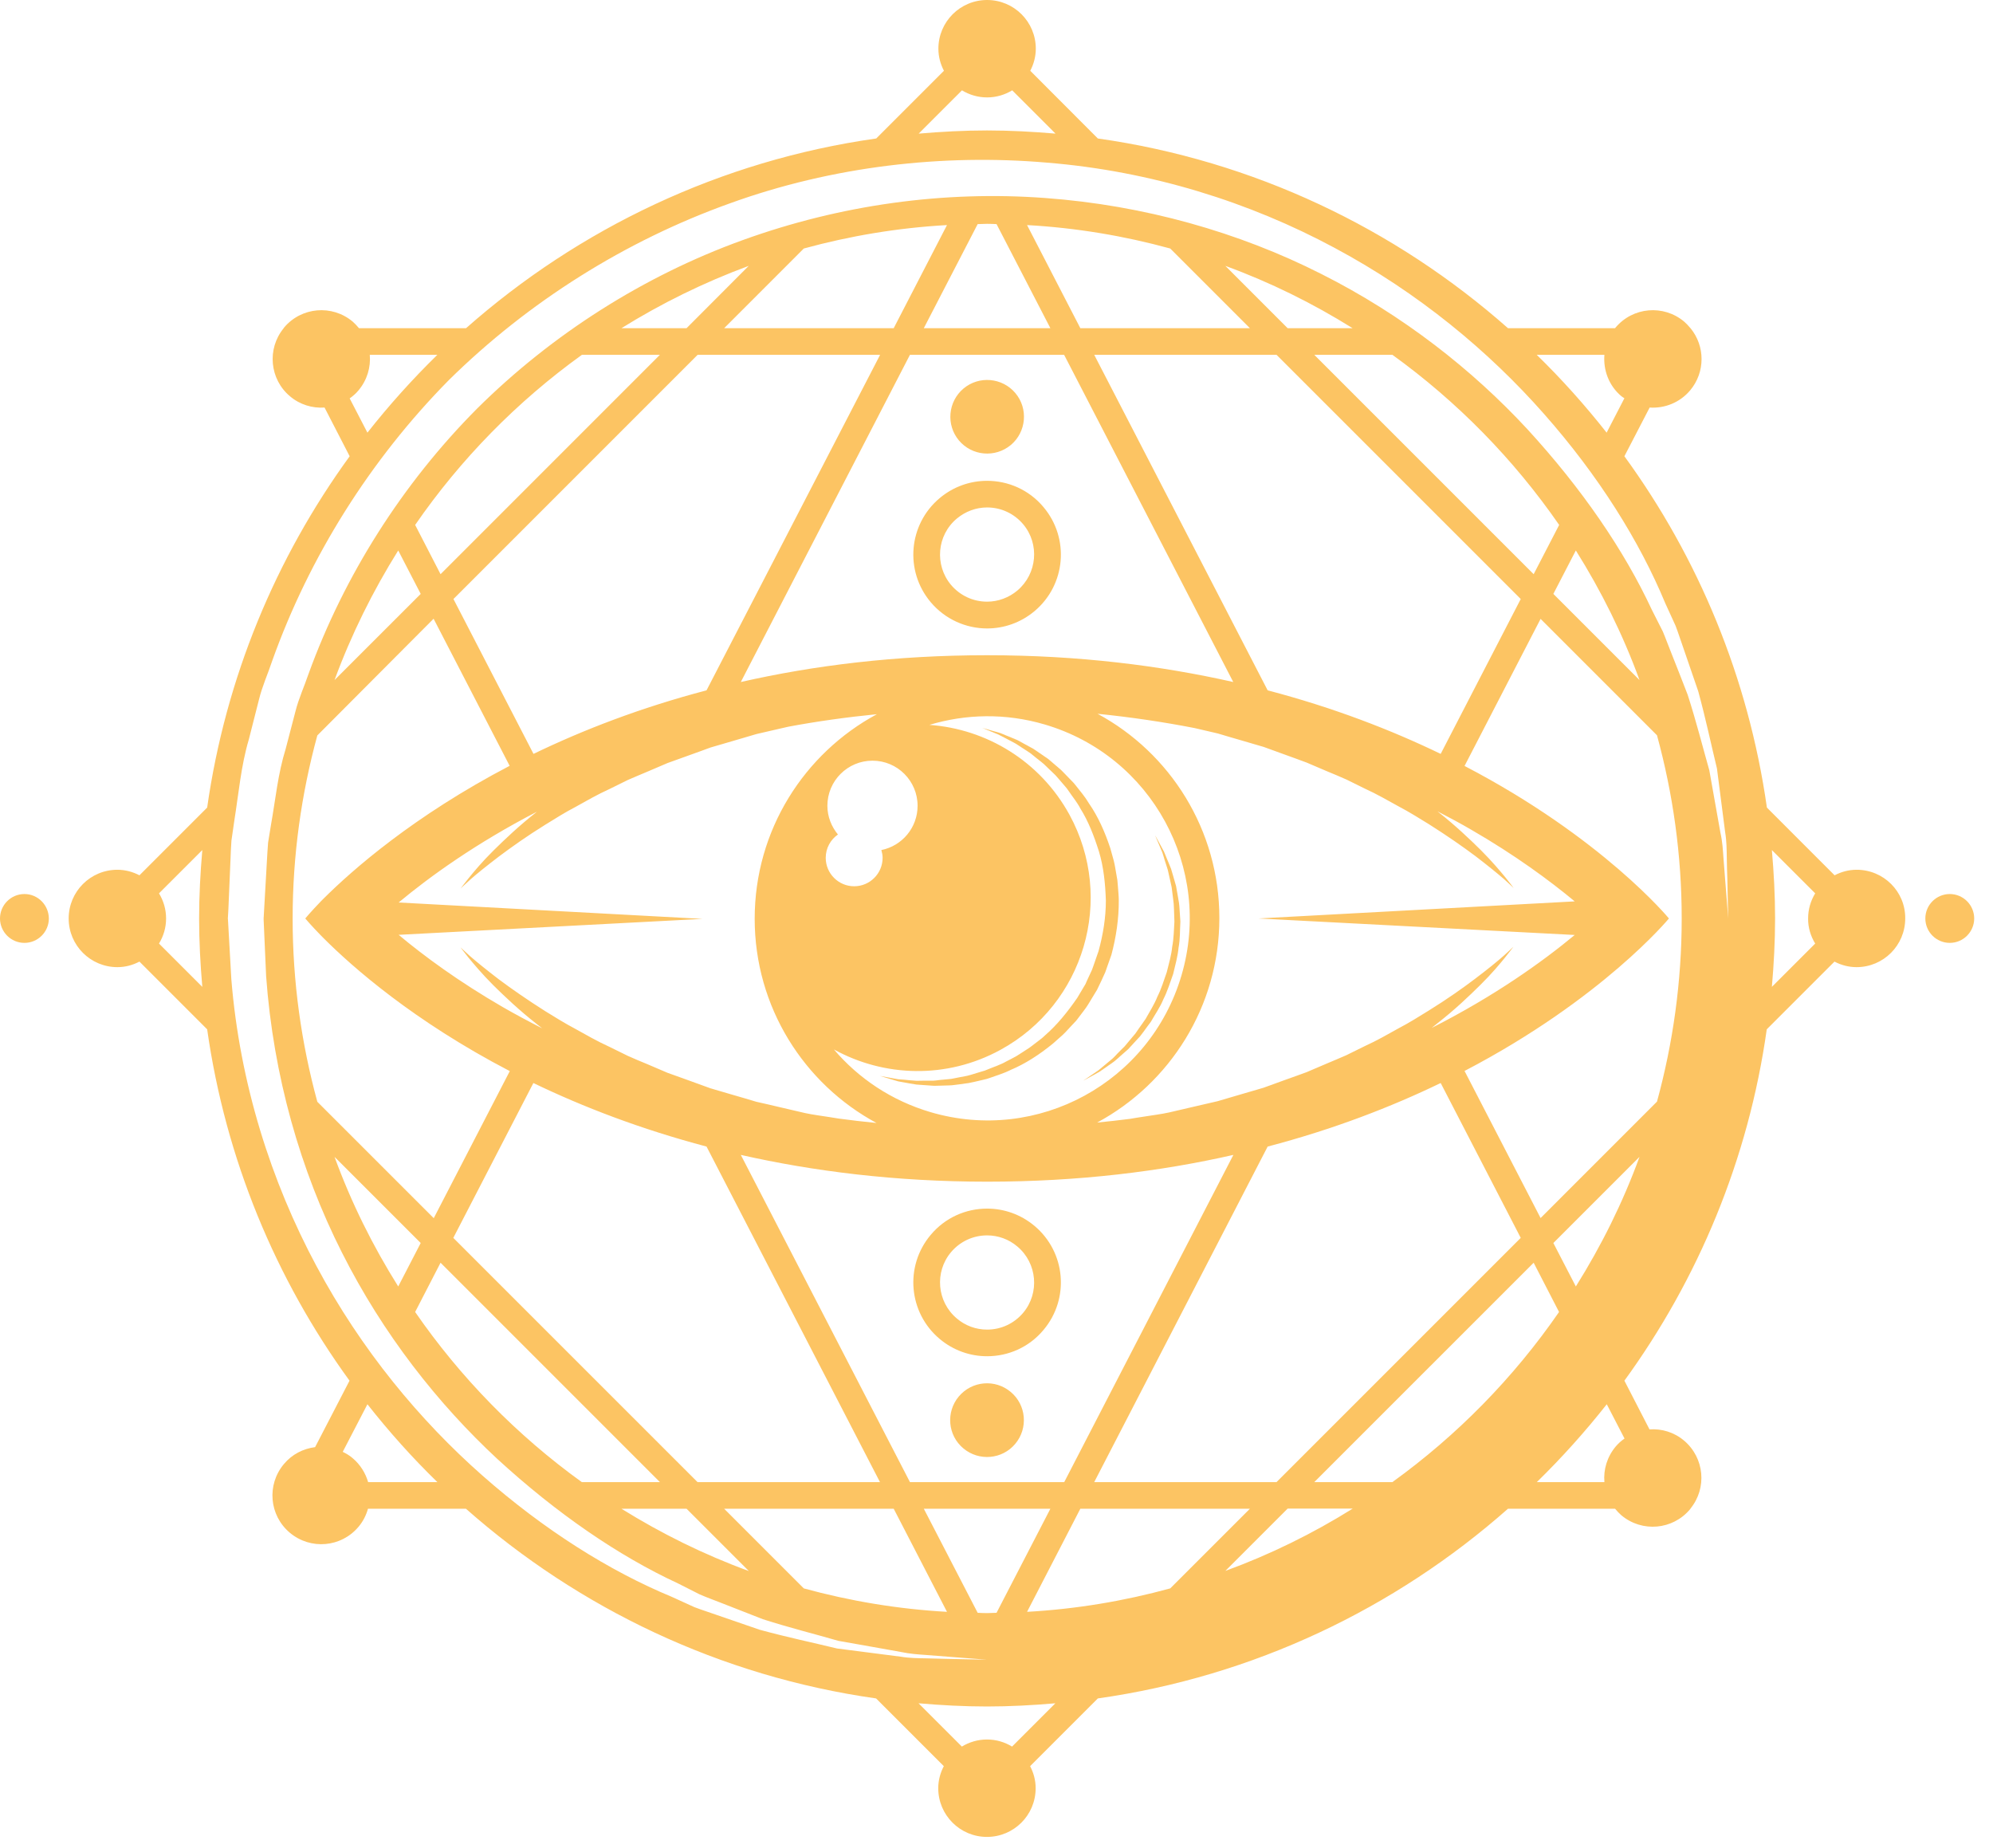 <svg width="96" height="89" viewBox="0 0 96 89" fill="none" xmlns="http://www.w3.org/2000/svg">
<path d="M43.036 52.018C43.109 52.038 43.183 52.065 43.263 52.085C43.343 52.099 43.437 52.119 43.523 52.132C43.711 52.165 43.918 52.206 44.145 52.239C44.372 52.259 44.62 52.272 44.887 52.292C45.021 52.306 45.154 52.292 45.295 52.292C45.435 52.286 45.582 52.286 45.729 52.279C45.876 52.279 46.03 52.246 46.184 52.232C46.337 52.212 46.498 52.192 46.665 52.165C46.825 52.139 46.986 52.092 47.153 52.058C47.233 52.038 47.32 52.018 47.407 51.998C47.493 51.978 47.58 51.958 47.661 51.925C47.995 51.804 48.349 51.704 48.69 51.53C49.392 51.236 50.067 50.795 50.708 50.274C50.862 50.134 51.023 50 51.176 49.859C51.33 49.719 51.47 49.552 51.617 49.398C51.691 49.318 51.764 49.238 51.838 49.164C51.905 49.078 51.971 48.991 52.032 48.91C52.159 48.737 52.299 48.57 52.413 48.383C52.526 48.195 52.64 48.008 52.754 47.821L52.84 47.681L52.914 47.527L53.061 47.219L53.201 46.912C53.255 46.812 53.275 46.712 53.315 46.611L53.535 45.99C53.763 45.134 53.896 44.245 53.89 43.37C53.89 43.149 53.863 42.935 53.85 42.721C53.843 42.614 53.83 42.508 53.823 42.401C53.803 42.294 53.783 42.187 53.769 42.087C53.729 41.879 53.703 41.666 53.649 41.458C53.596 41.258 53.535 41.051 53.482 40.857C53.221 40.068 52.894 39.333 52.459 38.705C52.266 38.377 52.025 38.096 51.804 37.816C51.751 37.742 51.691 37.682 51.631 37.622C51.571 37.562 51.51 37.495 51.45 37.435C51.33 37.315 51.216 37.188 51.096 37.074C50.969 36.967 50.849 36.86 50.728 36.76C50.608 36.66 50.501 36.553 50.367 36.472C50.247 36.386 50.127 36.305 50.007 36.225C49.886 36.151 49.779 36.058 49.659 36.005C49.425 35.877 49.211 35.757 49.011 35.65C48.803 35.557 48.603 35.483 48.429 35.41C48.342 35.376 48.262 35.336 48.182 35.309C48.102 35.283 48.028 35.263 47.955 35.243C47.814 35.203 47.694 35.169 47.6 35.142C47.407 35.089 47.306 35.055 47.306 35.055C47.306 35.055 47.407 35.096 47.594 35.176C47.687 35.216 47.801 35.263 47.935 35.316C48.002 35.343 48.075 35.37 48.148 35.41C48.222 35.45 48.302 35.49 48.382 35.53C48.55 35.617 48.73 35.71 48.924 35.817C49.111 35.938 49.312 36.071 49.532 36.212C49.646 36.279 49.739 36.372 49.846 36.452C49.953 36.539 50.06 36.626 50.174 36.713C50.287 36.8 50.388 36.907 50.501 37.014C50.608 37.121 50.722 37.228 50.835 37.334C50.942 37.448 51.042 37.575 51.149 37.695C51.203 37.756 51.256 37.822 51.31 37.883C51.363 37.943 51.417 38.01 51.464 38.083C51.651 38.364 51.878 38.631 52.045 38.952C52.426 39.56 52.7 40.269 52.934 41.011C53.161 41.759 53.241 42.561 53.268 43.377C53.268 44.192 53.135 45.014 52.914 45.816L52.707 46.411C52.667 46.511 52.64 46.618 52.6 46.712L52.473 46.986L52.346 47.26L52.286 47.4L52.205 47.534C52.099 47.707 51.998 47.888 51.891 48.062C51.43 48.73 50.922 49.365 50.334 49.873L50.227 49.973L50.127 50.053C50.053 50.114 49.973 50.174 49.9 50.227C49.746 50.341 49.599 50.468 49.438 50.561C49.278 50.662 49.124 50.762 48.971 50.862C48.81 50.956 48.65 51.029 48.489 51.116C48.175 51.297 47.841 51.397 47.527 51.53C47.447 51.564 47.367 51.591 47.286 51.611C47.206 51.637 47.126 51.657 47.046 51.684C46.885 51.731 46.738 51.784 46.585 51.818C46.431 51.851 46.277 51.878 46.13 51.905C45.983 51.931 45.836 51.972 45.696 51.978C45.555 51.992 45.415 52.005 45.275 52.018C45.141 52.032 45.007 52.058 44.88 52.052C44.62 52.052 44.379 52.052 44.158 52.058C43.938 52.045 43.731 52.025 43.544 52.005C43.45 51.998 43.363 51.992 43.276 51.985C43.196 51.972 43.116 51.958 43.049 51.945C42.909 51.918 42.782 51.898 42.688 51.878C42.487 51.845 42.387 51.825 42.387 51.825C42.387 51.825 42.487 51.858 42.681 51.911C42.775 51.938 42.895 51.978 43.036 52.018Z" fill="#FCC463"/>
<path d="M53.516 51.049C53.402 51.143 53.295 51.23 53.201 51.31C53.101 51.39 53.008 51.47 52.921 51.544C52.827 51.604 52.74 51.664 52.667 51.718C52.359 51.925 52.179 52.052 52.179 52.052C52.179 52.052 52.366 51.951 52.694 51.771C52.774 51.724 52.867 51.671 52.968 51.617C53.061 51.55 53.161 51.484 53.268 51.41C53.375 51.337 53.489 51.256 53.609 51.169C53.669 51.129 53.729 51.076 53.783 51.029C53.843 50.976 53.903 50.929 53.963 50.869C54.084 50.762 54.211 50.648 54.344 50.535C54.465 50.407 54.585 50.274 54.712 50.133C54.772 50.067 54.839 49.993 54.906 49.926C54.966 49.853 55.019 49.773 55.08 49.699C55.193 49.539 55.313 49.378 55.434 49.218C55.634 48.864 55.882 48.516 56.042 48.122C56.236 47.741 56.363 47.32 56.51 46.912C56.61 46.491 56.73 46.07 56.77 45.642C56.851 45.221 56.831 44.793 56.857 44.386C56.844 44.185 56.831 43.985 56.817 43.784C56.811 43.684 56.804 43.59 56.791 43.497C56.777 43.403 56.757 43.31 56.744 43.216C56.71 43.035 56.684 42.855 56.65 42.681C56.603 42.514 56.557 42.347 56.51 42.193C56.49 42.113 56.463 42.04 56.443 41.966C56.423 41.893 56.403 41.819 56.369 41.752C56.316 41.619 56.263 41.485 56.209 41.365C56.162 41.244 56.115 41.131 56.069 41.024C56.015 40.923 55.968 40.83 55.922 40.75C55.741 40.422 55.641 40.235 55.641 40.235C55.641 40.235 55.721 40.436 55.868 40.776C55.908 40.863 55.948 40.957 55.989 41.064C56.022 41.171 56.062 41.284 56.095 41.411C56.136 41.532 56.176 41.665 56.222 41.806C56.269 41.939 56.289 42.093 56.329 42.247C56.363 42.401 56.396 42.561 56.436 42.728C56.456 42.895 56.483 43.076 56.503 43.256C56.517 43.343 56.523 43.437 56.536 43.53C56.543 43.624 56.543 43.717 56.55 43.811C56.557 43.998 56.563 44.192 56.57 44.392C56.543 44.787 56.543 45.194 56.463 45.602C56.423 46.016 56.303 46.417 56.202 46.825C56.062 47.219 55.942 47.627 55.755 47.995C55.601 48.382 55.38 48.723 55.186 49.071C55.073 49.231 54.966 49.392 54.852 49.545C54.799 49.626 54.745 49.706 54.692 49.779C54.632 49.853 54.572 49.92 54.511 49.993C54.398 50.133 54.284 50.267 54.17 50.401C54.05 50.521 53.93 50.635 53.823 50.748C53.736 50.842 53.629 50.962 53.516 51.049Z" fill="#FCC463"/>
<path d="M89.433 41.893C89.045 41.893 88.691 41.993 88.37 42.16L85.109 38.898C84.22 32.643 81.807 26.868 78.245 21.976L79.461 19.63C80.183 19.677 80.912 19.396 81.413 18.801C82.148 17.925 82.135 16.669 81.433 15.813L81.439 15.807H81.426C81.333 15.693 81.239 15.593 81.125 15.492C80.129 14.657 78.653 14.784 77.817 15.78C77.81 15.787 77.804 15.8 77.797 15.807H72.637C67.204 11.008 60.393 7.733 52.881 6.67L49.626 3.409C49.793 3.088 49.893 2.727 49.893 2.346C49.893 1.049 48.844 0 47.547 0C46.251 0 45.201 1.049 45.201 2.346C45.201 2.734 45.301 3.088 45.468 3.409L42.207 6.67C34.695 7.733 27.884 11.008 22.45 15.807H17.291C17.197 15.693 17.103 15.593 16.99 15.492C15.994 14.657 14.517 14.784 13.681 15.78C13.675 15.787 13.668 15.8 13.661 15.807H13.655L13.661 15.813C12.853 16.802 12.986 18.266 13.969 19.088C14.45 19.496 15.052 19.67 15.633 19.63L16.843 21.976C13.287 26.868 10.868 32.643 9.979 38.898L6.717 42.16C6.396 41.993 6.035 41.893 5.654 41.893C4.358 41.893 3.308 42.942 3.308 44.239C3.308 45.535 4.358 46.584 5.654 46.584C6.042 46.584 6.396 46.484 6.717 46.317L9.979 49.579C10.868 55.835 13.28 61.609 16.836 66.502L15.178 69.703C14.61 69.777 14.069 70.044 13.675 70.518C12.839 71.514 12.966 72.991 13.962 73.827C14.958 74.662 16.435 74.535 17.27 73.539C17.491 73.279 17.638 72.978 17.725 72.671H22.444C27.877 77.469 34.688 80.744 42.2 81.807L45.462 85.069C45.295 85.389 45.194 85.75 45.194 86.131C45.194 87.428 46.244 88.477 47.54 88.477C48.837 88.477 49.886 87.428 49.886 86.131C49.886 85.744 49.786 85.389 49.619 85.069L52.881 81.807C60.393 80.744 67.204 77.469 72.637 72.671H77.797C77.891 72.784 77.984 72.884 78.098 72.985C79.094 73.82 80.571 73.693 81.406 72.697C81.413 72.691 81.419 72.677 81.426 72.671H81.433L81.426 72.664C82.235 71.675 82.101 70.218 81.119 69.389C80.638 68.981 80.036 68.808 79.454 68.848L78.245 66.502C81.8 61.609 84.22 55.841 85.102 49.579L88.364 46.317C88.684 46.484 89.045 46.584 89.426 46.584C90.723 46.584 91.772 45.535 91.772 44.239C91.786 42.942 90.73 41.893 89.433 41.893ZM9.745 47.534L7.659 45.448C7.873 45.094 8 44.686 8 44.239C8 43.791 7.873 43.383 7.659 43.029L9.745 40.944C9.651 42.033 9.591 43.129 9.591 44.239C9.591 45.348 9.651 46.444 9.745 47.534ZM77.282 17.09C77.222 17.825 77.496 18.58 78.104 19.088C78.151 19.128 78.198 19.148 78.245 19.182L77.389 20.839C76.347 19.516 75.224 18.259 74.021 17.09H77.282ZM46.337 4.351C46.692 4.565 47.099 4.692 47.547 4.692C47.988 4.692 48.403 4.565 48.757 4.351L50.842 6.436C49.753 6.343 48.657 6.283 47.547 6.283C46.438 6.283 45.342 6.343 44.252 6.436L46.337 4.351ZM17.27 18.801C17.685 18.306 17.865 17.685 17.812 17.09H21.067C19.864 18.266 18.741 19.516 17.698 20.839L16.843 19.189C16.996 19.082 17.143 18.955 17.27 18.801ZM17.732 71.387C17.605 70.953 17.357 70.545 16.983 70.231C16.836 70.104 16.676 70.01 16.509 69.93L17.698 67.638C18.741 68.961 19.864 70.218 21.067 71.387H17.732ZM48.75 84.126C48.396 83.912 47.988 83.785 47.54 83.785C47.099 83.785 46.685 83.912 46.331 84.126L44.245 82.041C45.335 82.135 46.431 82.195 47.54 82.195C48.65 82.195 49.746 82.135 50.835 82.041L48.75 84.126ZM73.874 27.657L63.307 17.09H67.07C70.191 19.342 72.911 22.116 75.103 25.284L73.874 27.657ZM75.906 26.514C77.135 28.472 78.171 30.557 78.973 32.756L74.823 28.606L75.906 26.514ZM75.852 45.034C74.288 46.331 72.002 47.968 68.961 49.512C69.055 49.438 69.148 49.365 69.235 49.291C70.084 48.63 70.766 47.975 71.314 47.433C71.862 46.892 72.25 46.424 72.51 46.103C72.771 45.782 72.898 45.602 72.898 45.602C72.898 45.602 72.744 45.756 72.437 46.03C72.129 46.304 71.668 46.678 71.06 47.139C70.452 47.6 69.703 48.129 68.808 48.683C68.36 48.957 67.892 49.258 67.364 49.532C66.849 49.819 66.315 50.127 65.726 50.394C65.439 50.535 65.145 50.682 64.844 50.829C64.537 50.969 64.223 51.089 63.902 51.23C63.581 51.363 63.26 51.504 62.933 51.644C62.599 51.764 62.258 51.891 61.91 52.012C61.563 52.139 61.215 52.266 60.861 52.393C60.5 52.499 60.132 52.606 59.765 52.713C59.397 52.82 59.023 52.934 58.648 53.041C58.267 53.128 57.88 53.221 57.492 53.308C57.105 53.395 56.71 53.489 56.316 53.582C55.922 53.669 55.514 53.716 55.106 53.783C54.886 53.816 54.658 53.85 54.438 53.89C53.916 53.956 53.389 54.017 52.847 54.07C56.349 52.185 58.735 48.483 58.735 44.219C58.735 39.968 56.363 36.265 52.867 34.38C54.511 34.547 56.069 34.781 57.546 35.069C57.92 35.156 58.294 35.242 58.662 35.329C59.036 35.443 59.41 35.55 59.778 35.657C60.146 35.764 60.513 35.871 60.874 35.978C61.228 36.105 61.576 36.232 61.923 36.359C62.271 36.486 62.612 36.606 62.946 36.733C63.274 36.873 63.601 37.014 63.915 37.147C64.236 37.281 64.55 37.408 64.858 37.548C65.158 37.695 65.452 37.842 65.74 37.983C66.328 38.25 66.863 38.564 67.377 38.845C67.899 39.119 68.373 39.42 68.821 39.694C69.71 40.255 70.465 40.783 71.073 41.238C71.675 41.699 72.143 42.08 72.45 42.347C72.758 42.621 72.911 42.775 72.911 42.775C72.911 42.775 72.784 42.594 72.524 42.274C72.263 41.959 71.875 41.492 71.327 40.944C70.779 40.402 70.097 39.754 69.249 39.086L69.242 39.079C69.823 39.38 70.371 39.674 70.873 39.968C72.978 41.184 74.636 42.407 75.852 43.416L60.62 44.239L75.852 45.034ZM19.202 43.47C20.719 42.207 22.931 40.616 25.859 39.099L25.852 39.106C25.003 39.774 24.322 40.422 23.774 40.964C23.226 41.505 22.838 41.973 22.577 42.294C22.317 42.614 22.19 42.795 22.19 42.795C22.19 42.795 22.343 42.641 22.651 42.367C22.958 42.093 23.426 41.719 24.028 41.258C24.636 40.803 25.384 40.269 26.28 39.714C26.728 39.44 27.196 39.139 27.724 38.865C28.238 38.578 28.773 38.27 29.361 38.003C29.648 37.862 29.942 37.715 30.243 37.568C30.551 37.428 30.865 37.308 31.186 37.167C31.506 37.034 31.827 36.893 32.155 36.753C32.489 36.633 32.83 36.506 33.177 36.385C33.525 36.258 33.873 36.138 34.227 36.004C34.588 35.898 34.955 35.791 35.323 35.684C35.69 35.577 36.065 35.463 36.439 35.356C36.82 35.269 37.208 35.176 37.595 35.089C37.722 35.062 37.849 35.029 37.976 35.002C39.333 34.748 40.757 34.547 42.24 34.4C38.738 36.285 36.352 39.988 36.352 44.252C36.352 48.503 38.725 52.205 42.22 54.09C41.599 54.03 40.99 53.956 40.389 53.876C40.249 53.856 40.115 53.83 39.975 53.809C39.567 53.743 39.159 53.696 38.765 53.609C38.37 53.515 37.976 53.428 37.589 53.335C37.201 53.241 36.813 53.154 36.432 53.068C36.058 52.954 35.684 52.847 35.316 52.74C34.949 52.633 34.581 52.526 34.22 52.419C33.866 52.292 33.518 52.165 33.171 52.038C32.823 51.911 32.482 51.791 32.148 51.671C31.821 51.53 31.493 51.39 31.179 51.256C30.858 51.123 30.544 50.996 30.237 50.855C29.936 50.708 29.642 50.561 29.354 50.421C28.766 50.154 28.232 49.846 27.717 49.559C27.196 49.285 26.721 48.984 26.273 48.71C25.384 48.148 24.629 47.62 24.021 47.166C23.419 46.705 22.951 46.324 22.644 46.056C22.337 45.782 22.183 45.629 22.183 45.629C22.183 45.629 22.31 45.809 22.57 46.13C22.831 46.444 23.219 46.912 23.767 47.46C24.315 48.002 24.997 48.65 25.846 49.318C25.932 49.385 26.026 49.459 26.119 49.532C25.438 49.184 24.803 48.844 24.221 48.509C22.096 47.28 20.425 46.05 19.202 45.027L33.839 44.259L19.202 43.47ZM39.854 38.812C39.854 37.608 40.83 36.639 42.026 36.639C43.23 36.639 44.199 37.615 44.199 38.812C44.199 39.868 43.45 40.743 42.454 40.944C42.488 41.064 42.514 41.191 42.514 41.318C42.514 42.073 41.9 42.688 41.144 42.688C40.389 42.688 39.774 42.073 39.774 41.318C39.774 40.85 40.008 40.442 40.362 40.195C40.055 39.821 39.854 39.34 39.854 38.812ZM48.189 50.568C52.232 48.362 53.723 43.289 51.517 39.246C50.1 36.653 47.507 35.109 44.767 34.915C46.518 34.387 48.436 34.34 50.321 34.895C55.48 36.412 58.428 41.819 56.911 46.979C55.394 52.139 49.987 55.086 44.827 53.569C42.942 53.014 41.351 51.938 40.168 50.548C42.581 51.878 45.596 51.985 48.189 50.568ZM47.547 31.56C43.129 31.56 39.186 32.054 35.684 32.85L43.831 17.09H51.257L59.404 32.85C55.908 32.061 51.965 31.56 47.547 31.56ZM34.033 33.251C30.852 34.086 28.078 35.162 25.698 36.312L21.842 28.853L33.605 17.09H42.394L34.033 33.251ZM34.033 55.226L42.387 71.387H33.599L21.835 59.624L25.692 52.165C28.078 53.315 30.852 54.384 34.033 55.226ZM35.684 55.627C39.179 56.416 43.129 56.917 47.547 56.917C51.965 56.917 55.908 56.423 59.41 55.627L51.263 71.387H43.831L35.684 55.627ZM61.061 55.226C64.243 54.391 67.016 53.315 69.396 52.165L73.252 59.624L61.489 71.387H52.707L61.061 55.226ZM61.061 33.251L52.707 17.09H61.489L73.252 28.853L69.396 36.312C67.016 35.162 64.243 34.086 61.061 33.251ZM62.024 15.807L59.023 12.806C61.182 13.594 63.233 14.61 65.152 15.807H62.024ZM60.206 15.807H52.038L49.472 10.841C51.845 10.974 54.151 11.362 56.369 11.97L60.206 15.807ZM50.595 15.807H44.499L47.093 10.794C47.246 10.794 47.393 10.781 47.547 10.781C47.701 10.781 47.848 10.787 48.002 10.794L50.595 15.807ZM43.049 15.807H34.882L38.718 11.97C40.937 11.362 43.243 10.974 45.615 10.841L43.049 15.807ZM33.071 15.807H29.936C31.861 14.61 33.913 13.601 36.065 12.806L33.071 15.807ZM31.787 17.09L21.221 27.657L19.997 25.284C22.183 22.116 24.903 19.342 28.031 17.09H31.787ZM20.265 28.606L16.114 32.756C16.923 30.557 17.959 28.472 19.182 26.514L20.265 28.606ZM20.886 29.802L24.549 36.887C19.917 39.306 16.963 41.913 15.593 43.276L15.466 43.403C14.958 43.931 14.704 44.239 14.704 44.239C14.704 44.239 14.958 44.546 15.473 45.074L15.6 45.201C16.963 46.565 19.917 49.178 24.556 51.591L20.893 58.675L15.285 53.068C14.517 50.254 14.096 47.3 14.096 44.245C14.096 41.191 14.517 38.237 15.285 35.423L20.886 29.802ZM20.265 59.871L19.182 61.964C17.952 60.005 16.916 57.92 16.114 55.721L20.265 59.871ZM21.221 60.821L31.787 71.387H28.024C24.903 69.135 22.183 66.361 19.997 63.193L21.221 60.821ZM33.071 72.671L36.071 75.671C33.913 74.883 31.861 73.867 29.936 72.671H33.071ZM34.882 72.671H43.049L45.615 77.636C43.243 77.503 40.937 77.115 38.718 76.507L34.882 72.671ZM44.499 72.671H50.595L48.002 77.683C47.848 77.683 47.701 77.697 47.547 77.697C47.393 77.697 47.246 77.69 47.093 77.683L44.499 72.671ZM49.472 77.636L52.038 72.671H60.206L56.369 76.507C54.151 77.115 51.845 77.503 49.472 77.636ZM59.023 75.665L62.024 72.664H65.158C63.233 73.867 61.182 74.876 59.023 75.665ZM67.07 71.387H63.307L73.874 60.821L75.097 63.193C72.911 66.361 70.191 69.135 67.07 71.387ZM77.824 69.676C77.409 70.171 77.229 70.793 77.282 71.387H74.027C75.231 70.211 76.353 68.961 77.396 67.638L78.251 69.289C78.098 69.396 77.951 69.523 77.824 69.676ZM75.906 61.964L74.823 59.871L78.973 55.721C78.171 57.92 77.135 60.005 75.906 61.964ZM79.815 53.061L74.208 58.669L70.545 51.584C77.195 48.115 80.39 44.239 80.39 44.239C80.39 44.239 77.195 40.355 70.545 36.893L74.208 29.809L79.815 35.416C80.584 38.23 81.005 41.184 81.005 44.239C81.005 47.293 80.584 50.247 79.815 53.061ZM83.097 42.354C83.07 42.046 83.044 41.706 83.017 41.331C82.99 40.957 82.97 40.543 82.87 40.108C82.716 39.233 82.536 38.223 82.335 37.101C82.021 35.998 81.713 34.768 81.293 33.465C81.045 32.823 80.784 32.155 80.51 31.466C80.37 31.125 80.243 30.765 80.096 30.417C79.922 30.076 79.749 29.729 79.568 29.374C78.231 26.5 76.186 23.52 73.566 20.666C70.933 17.825 67.591 15.178 63.628 13.187C59.678 11.188 55.113 9.885 50.341 9.537C45.495 9.177 40.509 9.852 35.764 11.569C31.032 13.28 26.607 16.081 22.978 19.683C19.369 23.312 16.575 27.737 14.858 32.469C14.657 33.064 14.39 33.639 14.236 34.247C14.076 34.855 13.922 35.456 13.762 36.065C13.387 37.268 13.274 38.484 13.06 39.687L12.913 40.589C12.886 40.897 12.873 41.218 12.853 41.532C12.819 42.16 12.779 42.788 12.746 43.41L12.719 43.878L12.706 44.112L12.699 44.225C12.699 44.225 12.699 44.245 12.699 44.259V44.299L12.739 45.208C12.766 45.816 12.793 46.417 12.819 47.019C13.167 51.818 14.47 56.376 16.468 60.326C18.46 64.283 21.107 67.624 23.947 70.264C26.801 72.884 29.782 74.936 32.656 76.266C33.01 76.447 33.358 76.621 33.699 76.794C34.053 76.948 34.407 77.075 34.748 77.209C35.436 77.476 36.105 77.737 36.746 77.991C38.056 78.412 39.286 78.713 40.382 79.033C41.505 79.234 42.514 79.408 43.39 79.568C43.824 79.662 44.239 79.688 44.62 79.715C44.994 79.742 45.342 79.769 45.649 79.795C46.879 79.889 47.534 79.942 47.534 79.942C47.534 79.942 46.879 79.929 45.642 79.902C45.335 79.895 44.987 79.889 44.613 79.876C44.232 79.869 43.818 79.869 43.377 79.795C42.488 79.682 41.458 79.548 40.316 79.401C39.193 79.127 37.936 78.866 36.593 78.499C35.931 78.271 35.243 78.037 34.534 77.79C34.18 77.663 33.812 77.55 33.445 77.409C33.09 77.249 32.73 77.082 32.362 76.915C29.374 75.678 26.227 73.707 23.232 71.067C20.238 68.427 17.411 65.038 15.239 60.974C13.066 56.924 11.549 52.185 11.142 47.153C11.108 46.524 11.068 45.889 11.035 45.255L10.981 44.299L10.975 44.239L10.981 44.138L10.988 44.025L11.001 43.791L11.021 43.323C11.048 42.695 11.075 42.073 11.101 41.438C11.115 41.124 11.122 40.81 11.148 40.489L11.289 39.513C11.496 38.217 11.61 36.88 11.984 35.623C12.144 34.989 12.311 34.347 12.472 33.705C12.625 33.064 12.906 32.456 13.113 31.827C14.898 26.828 17.825 22.156 21.615 18.313C25.458 14.523 30.136 11.596 35.129 9.805C40.115 7.994 45.455 7.405 50.421 7.833C55.48 8.241 60.212 9.751 64.269 11.93C68.333 14.102 71.722 16.93 74.362 19.924C77.008 22.918 78.973 26.066 80.216 29.06C80.383 29.428 80.551 29.789 80.711 30.143C80.851 30.511 80.965 30.878 81.092 31.232C81.339 31.948 81.573 32.636 81.8 33.291C82.168 34.634 82.429 35.891 82.703 37.014C82.85 38.157 82.983 39.179 83.097 40.075C83.171 40.516 83.171 40.93 83.177 41.311C83.184 41.692 83.191 42.033 83.204 42.347C83.231 43.577 83.244 44.239 83.244 44.239C83.244 44.239 83.197 43.584 83.097 42.354ZM87.435 45.448L85.349 47.534C85.443 46.444 85.503 45.348 85.503 44.239C85.503 43.129 85.443 42.033 85.349 40.944L87.435 43.029C87.221 43.383 87.094 43.791 87.094 44.239C87.087 44.68 87.221 45.094 87.435 45.448Z" fill="#FCC463"/>
<path d="M93.918 43.062C93.269 43.062 92.741 43.59 92.741 44.239C92.741 44.887 93.269 45.415 93.918 45.415C94.566 45.415 95.094 44.887 95.094 44.239C95.094 43.59 94.566 43.062 93.918 43.062Z" fill="#FCC463"/>
<path d="M1.176 43.062C0.528 43.062 0 43.59 0 44.239C0 44.887 0.528 45.415 1.176 45.415C1.825 45.415 2.353 44.887 2.353 44.239C2.346 43.59 1.825 43.062 1.176 43.062Z" fill="#FCC463"/>
<path d="M45.261 64.49C45.93 65.051 46.738 65.325 47.547 65.325C48.563 65.325 49.566 64.898 50.267 64.055C51.531 62.552 51.337 60.313 49.833 59.049C49.164 58.488 48.356 58.214 47.547 58.214C46.531 58.214 45.529 58.642 44.827 59.484C43.564 60.988 43.758 63.227 45.261 64.49ZM45.809 60.313C46.244 59.798 46.872 59.504 47.547 59.504C48.082 59.504 48.596 59.691 49.004 60.039C49.96 60.841 50.087 62.278 49.285 63.233C48.85 63.748 48.222 64.042 47.547 64.042C47.012 64.042 46.498 63.855 46.09 63.507C45.128 62.699 45.007 61.268 45.809 60.313Z" fill="#FCC463"/>
<path d="M46.184 67.263C45.555 68.012 45.649 69.135 46.404 69.763C47.153 70.391 48.275 70.298 48.904 69.543C49.532 68.794 49.438 67.671 48.683 67.043C47.935 66.415 46.818 66.508 46.184 67.263Z" fill="#FCC463"/>
<path d="M47.547 23.159C46.738 23.159 45.93 23.433 45.261 23.994C43.758 25.257 43.564 27.496 44.827 29C45.529 29.836 46.538 30.27 47.547 30.27C48.356 30.27 49.164 29.996 49.833 29.435C51.337 28.171 51.531 25.932 50.267 24.429C49.566 23.586 48.556 23.159 47.547 23.159ZM49.004 28.445C48.596 28.786 48.082 28.98 47.547 28.98C46.872 28.98 46.244 28.686 45.809 28.171C45.007 27.216 45.128 25.779 46.09 24.977C46.498 24.636 47.012 24.442 47.547 24.442C48.222 24.442 48.85 24.736 49.285 25.251C50.087 26.206 49.96 27.637 49.004 28.445Z" fill="#FCC463"/>
<path d="M48.69 21.434C49.438 20.806 49.539 19.683 48.91 18.935C48.282 18.186 47.159 18.086 46.411 18.714C45.662 19.342 45.562 20.465 46.19 21.214C46.818 21.962 47.935 22.062 48.69 21.434Z" fill="#FCC463"/>
</svg>
